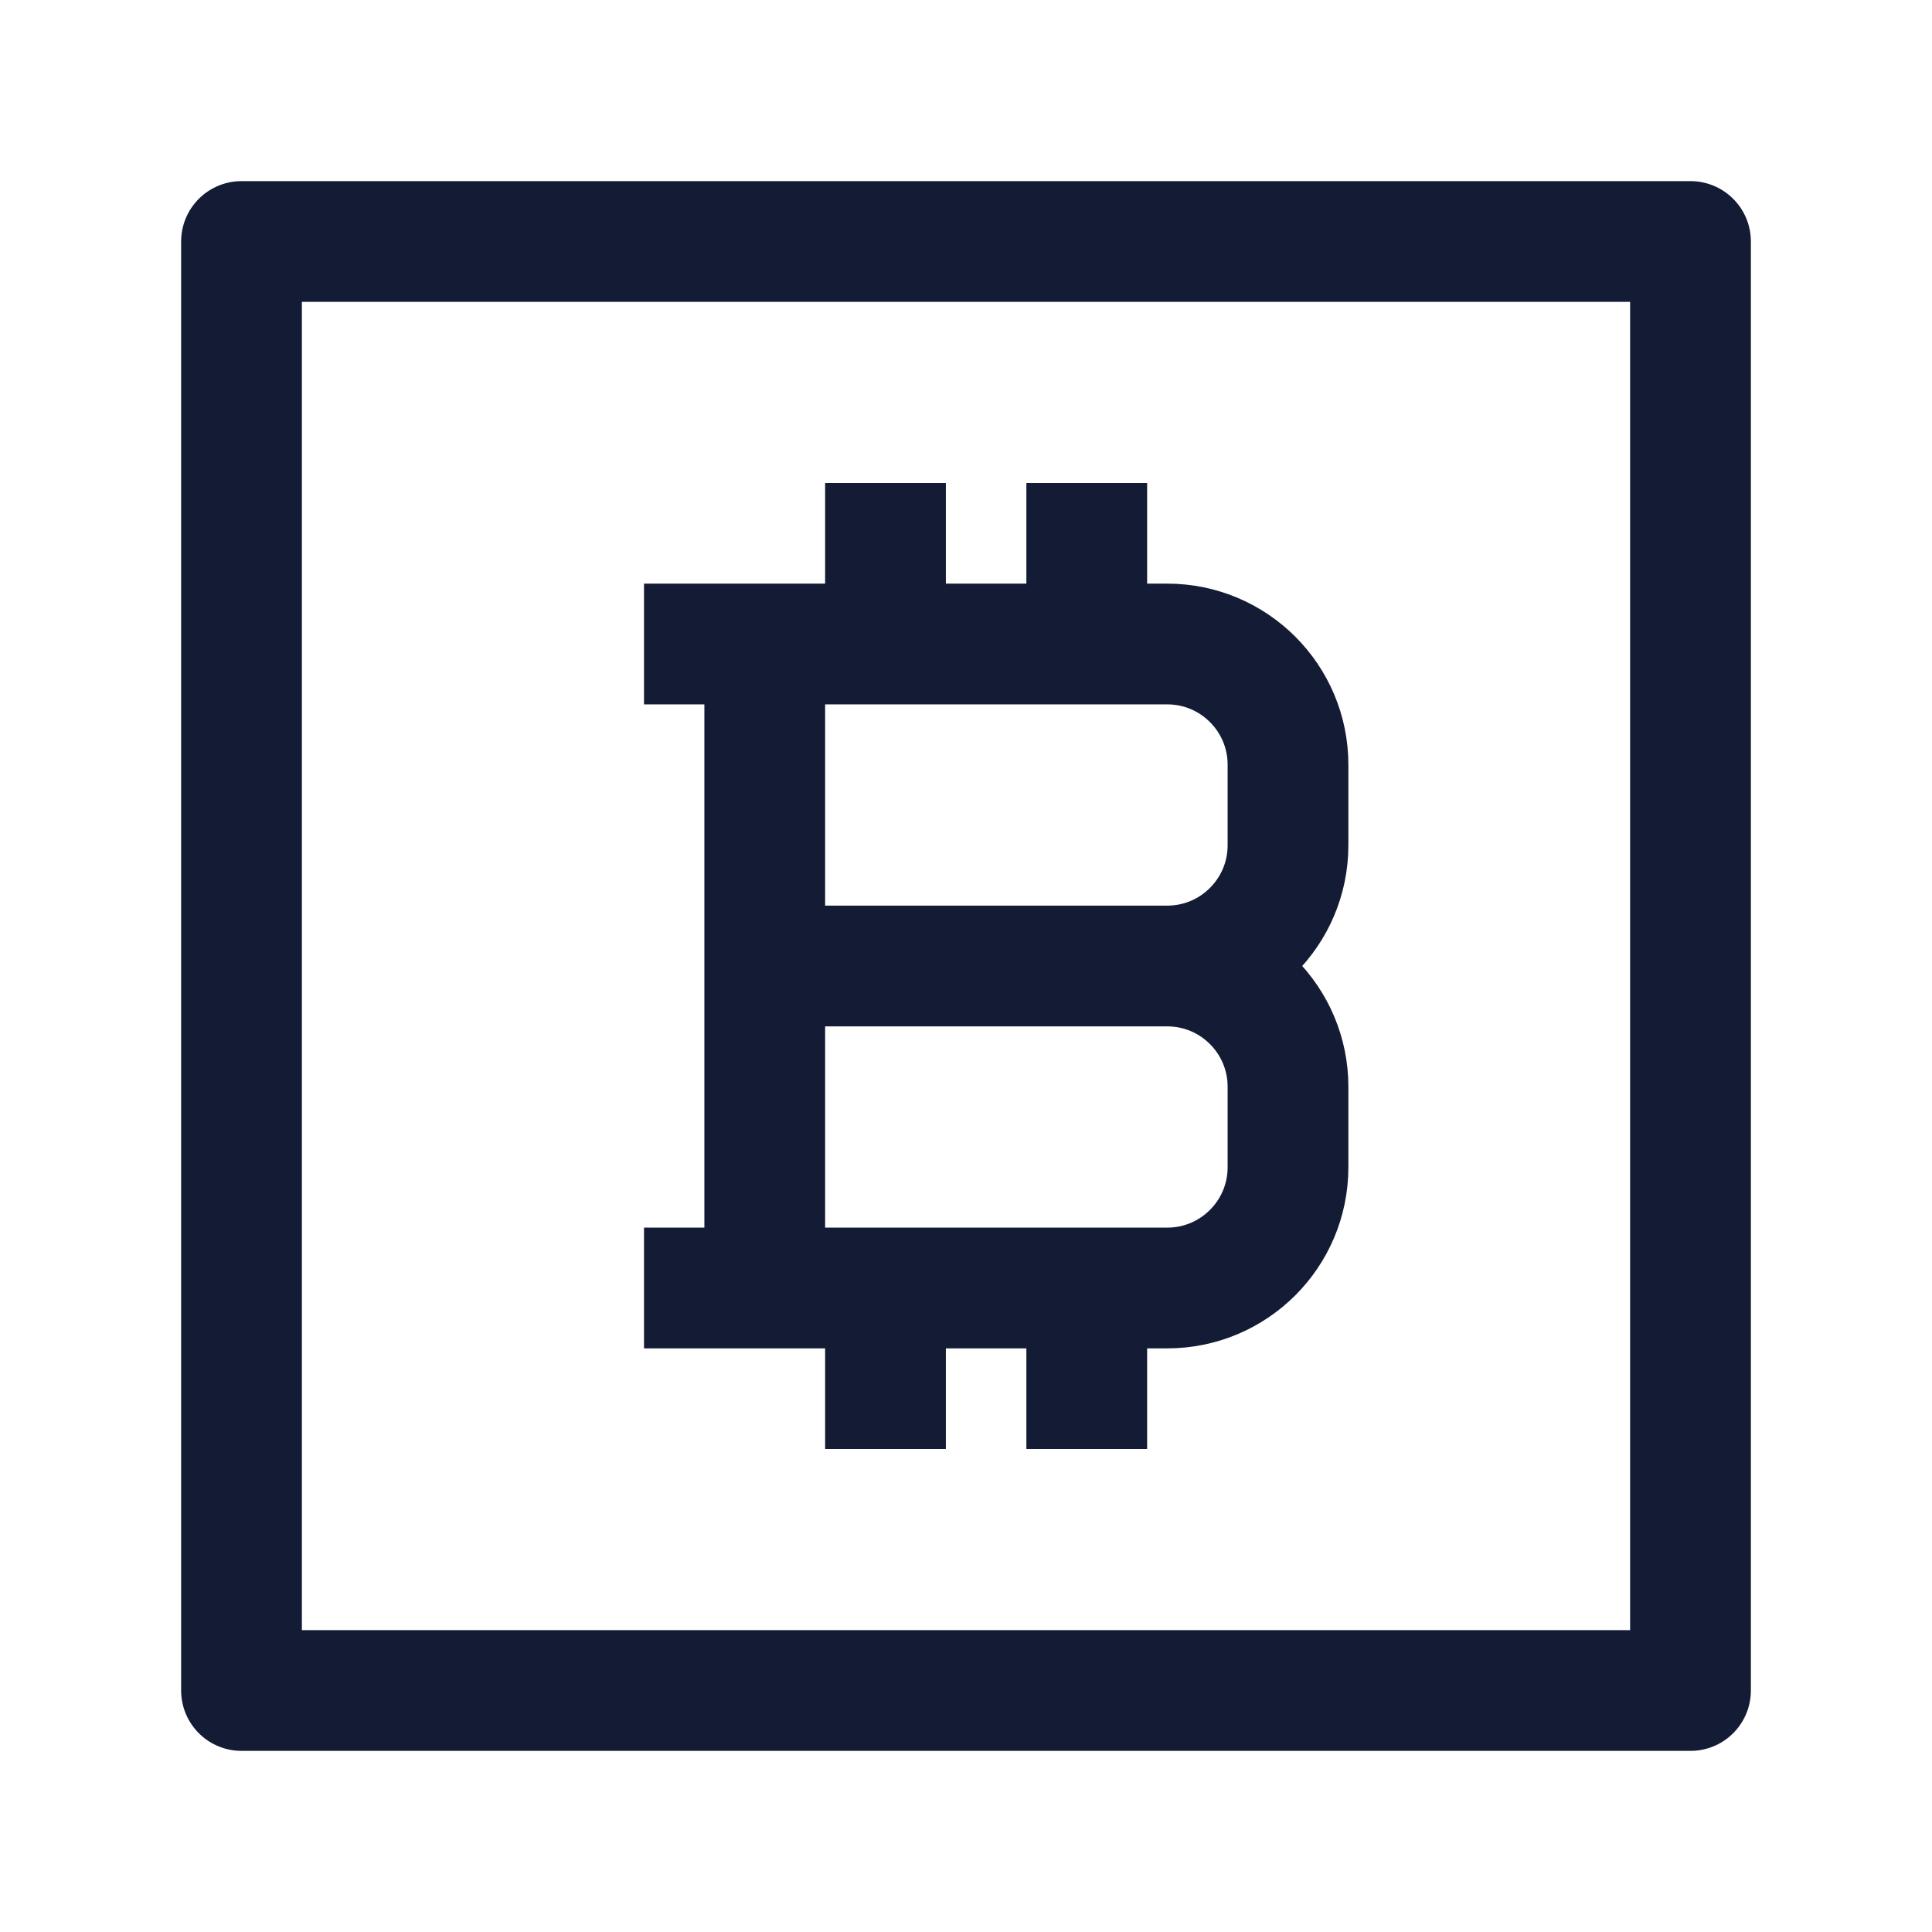 <svg width="24" height="24" viewBox="0 0 24 24" fill="none" xmlns="http://www.w3.org/2000/svg">
<path d="M21 3L3 3V21H21V3Z" stroke="#141B34" stroke-width="1.5" stroke-linecap="round" stroke-linejoin="round"/>
<path d="M9.5 16L9.5 8M11 8V6M13.5 8V6M11 18V16M13.5 18V16M9.5 12H14.5M14.5 12C15.328 12 16 12.672 16 13.5V14.5C16 15.328 15.328 16 14.5 16H8M14.5 12C15.328 12 16 11.328 16 10.5V9.5C16 8.672 15.328 8 14.5 8H8" stroke="#141B34" stroke-width="1.5"/>
</svg>
